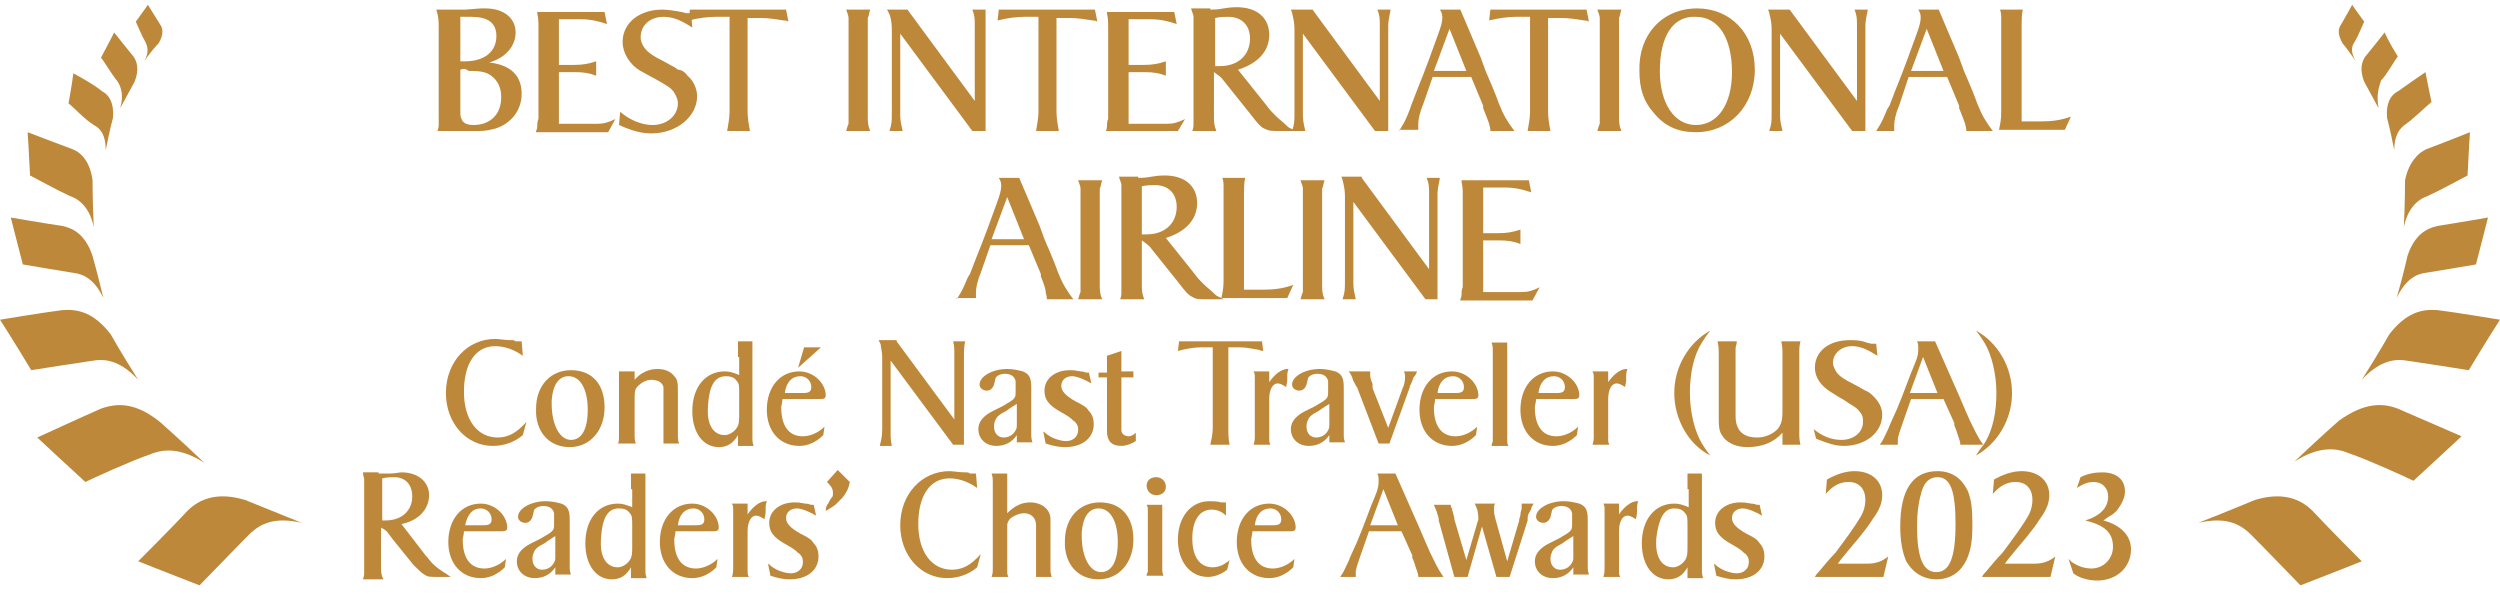 <?xml version="1.0" encoding="utf-8"?>
<!-- Generator: Adobe Illustrator 27.9.0, SVG Export Plug-In . SVG Version: 6.00 Build 0)  -->
<svg version="1.1" id="Layer_1" xmlns="http://www.w3.org/2000/svg" xmlns:xlink="http://www.w3.org/1999/xlink" x="0px" y="0px"
	 viewBox="0 0 208 50" style="enable-background:new 0 0 208 50;" xml:space="preserve">
<style type="text/css">
	.st0{fill:#BD8839;}
</style>
<g>
	<g>
		<path class="st0" d="M43.5,29.6c-0.7-0.5-1.5-0.8-2.3-0.8c-1.6,0-2.6,1.4-2.6,3.8c0,2.3,1.1,3.8,2.8,3.8c0.9,0,1.6-0.4,2.4-1.3
			l-0.3,1.1c-0.7,0.6-1.6,0.9-2.5,0.9c-2.2,0-3.9-1.9-3.9-4.4c0-2.6,1.8-4.5,4.1-4.5c0.3,0,0.8,0.1,1.3,0.1c0.2,0,0.3,0,0.4,0.1
			l0.2,0c0.1,0,0.1,0,0.2,0c0,0,0.1,0,0.1,0L43.5,29.6z"/>
		<path class="st0" d="M44.6,34c0-1.9,1.2-3.2,2.9-3.2c1.8,0,2.8,1.2,2.8,3.1c0,1.9-1.2,3.3-2.9,3.3c-1.6,0-2.7-1.1-2.8-2.8
			C44.6,34.2,44.6,34.1,44.6,34z M45.9,33.3c0,0.1,0,0.2,0,0.3c0,1.8,0.7,3,1.6,3c0.9,0,1.4-0.9,1.4-2.5c0-1.7-0.6-2.8-1.6-2.8
			C46.5,31.3,46,32,45.9,33.3z"/>
		<path class="st0" d="M51.4,37c0.1-0.3,0.1-0.4,0.1-0.8c0-0.2,0-0.4,0-0.4v-0.2v-3.3v-0.2c0-0.1,0-0.2,0-0.4v-0.4
			c0-0.1,0-0.2,0-0.4h1.3v0.7c0.5-0.6,1.2-0.9,1.9-0.9c0.6,0,1.1,0.2,1.4,0.6c0.3,0.3,0.3,0.6,0.3,1.4c0,0.2,0,0.4,0,0.6
			c0,0.2,0,0.6,0,1.3v0.9v0.1c0,0,0,0.2,0,0.5c0,0.5,0,0.5,0.1,0.8h-1.3v-1.3v-1v-1.2c0-0.6,0-0.9,0-1s0-0.1,0-0.2
			c-0.1-0.4-0.5-0.6-1-0.6c-0.4,0-0.8,0.2-1.1,0.5c-0.3,0.3-0.3,0.4-0.3,1.4v1.3v0.3v0.5v0.1v0.1v0.3c0,0.4,0,0.5,0.1,0.8H51.4z"/>
		<path class="st0" d="M61.4,29.7v-0.1l0-0.4v-0.4c0-0.1,0-0.2,0-0.4h1.2v7.3c0,0,0,0.1,0,0.2v0.4c0,0.4,0,0.5,0.1,0.8h-1.3v-0.9
			c-0.4,0.7-0.9,1-1.6,1c-1.3,0-2.2-1.2-2.2-3c0-2,1.1-3.3,2.7-3.3c0.4,0,0.7,0.1,1.2,0.3V29.7z M58.9,33.8l0,0.1
			c-0.1,1.5,0.5,2.3,1.4,2.3c0.4,0,0.8-0.3,1-0.6c0.2-0.3,0.2-0.6,0.2-1.2v-0.1v-1.1v-0.4c0-0.7,0-0.9-0.2-1.1
			c-0.2-0.3-0.5-0.4-0.9-0.4C59.4,31.3,59,32.2,58.9,33.8z"/>
		<path class="st0" d="M68.5,36.2c-0.6,0.6-1.3,0.9-2,0.9c-1.6,0-2.7-1.2-2.7-3c0-1.9,1.1-3.2,2.7-3.2c1.2,0,2.2,1,2.2,2
			c0,0.2-0.1,0.3-0.4,0.3h-0.3h-2.9c0,0.3-0.1,0.5-0.1,0.7c0,1.5,0.6,2.4,1.8,2.4c0.6,0,1.3-0.3,1.8-0.8L68.5,36.2z M65.3,32.7h1.5
			c0.5,0,0.7-0.1,0.7-0.5c0-0.5-0.4-0.9-0.9-0.9C65.9,31.3,65.4,31.8,65.3,32.7z M66.4,30.6l0.5-1.7h1.4L66.4,30.6z"/>
		<path class="st0" d="M74.6,28.4l4.8,6.5v-4.7V30v-0.2v-0.3c0-0.5,0-0.7-0.1-1.1h1c-0.1,0.5-0.1,0.8-0.1,1.1v0V30v0.2V37h-0.9
			l-5.2-7v5.2v0.2v0.2l0,0.4c0,0.4,0,0.6,0.1,1.1h-1c0.1-0.5,0.2-0.7,0.2-1.4v-0.2l0-0.2V30c0-0.5,0-0.6-0.1-1.1
			c0-0.3-0.1-0.4-0.2-0.6H74.6z"/>
		<path class="st0" d="M84.6,36.2c-0.4,0.6-1,0.9-1.7,0.9c-0.9,0-1.5-0.6-1.5-1.4c0-0.6,0.4-1.1,1.2-1.5l0.8-0.4
			c0.5-0.3,0.9-0.5,1-0.7c0.1-0.1,0.1-0.3,0.1-0.6c0-0.3,0-0.6,0-0.8c-0.1-0.4-0.4-0.6-0.9-0.6c-0.4,0-0.8,0.2-0.8,0.5l-0.1,0.4
			c-0.1,0.3-0.3,0.5-0.6,0.5c-0.3,0-0.6-0.2-0.6-0.5c0-0.7,1.1-1.3,2.3-1.3c0.5,0,0.9,0.1,1.3,0.2c0.5,0.2,0.7,0.5,0.7,1.3v0.1v0.3
			v2.9v0v0.1c0,0,0,0.2,0,0.4c0,0.4,0,0.5,0.1,0.8h-1.3L84.6,36.2z M84.6,33.6c-0.3,0.2-0.5,0.3-0.9,0.6c-0.6,0.3-0.8,0.5-0.9,0.8
			c-0.1,0.2-0.1,0.4-0.1,0.5c0,0.5,0.3,0.9,0.8,0.9c0.4,0,0.8-0.2,1-0.6c0.1-0.2,0.1-0.2,0.1-0.6V33.6z"/>
		<path class="st0" d="M86.8,35.9c0.2,0.1,0.2,0.2,0.4,0.3c0.4,0.3,1.1,0.5,1.5,0.5c0.6,0,1-0.4,1-0.9c0-0.2,0-0.3-0.1-0.5
			c-0.1-0.1-0.1-0.2-0.3-0.3c-0.2-0.2-0.3-0.3-1-0.7c-1.1-0.6-1.4-1.1-1.4-1.8c0-1,0.9-1.7,2.1-1.7c0.3,0,0.4,0,0.9,0.1
			c0.3,0,0.4,0.1,0.5,0.1c0.1,0,0.1,0,0.2,0l0.2,0.9c-0.5-0.3-1.2-0.6-1.6-0.6c-0.5,0-0.9,0.3-0.9,0.8c0,0.4,0.3,0.8,1.2,1.3
			c0.8,0.4,0.9,0.5,1.1,0.8c0.3,0.3,0.4,0.7,0.4,1.1c0,1.1-0.9,1.9-2.4,1.9c-0.5,0-1-0.1-1.6-0.3L86.8,35.9z"/>
		<path class="st0" d="M91.4,31.5v-0.5h0.7v-1.4l1.2-0.4l0,1.7h1l0,0.5h-1v3.8v0.1v0.2c0,0.1,0,0.2,0,0.3c0,0.3,0.3,0.5,0.6,0.5
			c0.2,0,0.4-0.1,0.6-0.3l0,0.7c-0.3,0.2-0.8,0.4-1.2,0.4c-0.8,0-1.2-0.4-1.2-1.2v0l0-0.6v-3.9H91.4z"/>
		<path class="st0" d="M98.1,28.4h6.9l0.1,0.8c-0.2,0-0.3-0.1-0.4-0.1c-0.5-0.1-1.1-0.2-1.5-0.2h-1v6.7c0,0.5,0,0.9,0.1,1.4h-1.6
			c0.1-0.5,0.2-0.9,0.2-1.4v-6.7h-1c-0.5,0-1.2,0.1-1.9,0.3L98.1,28.4z"/>
		<path class="st0" d="M104.3,37c0.1-0.3,0.1-0.5,0.1-0.8l0-0.4v-0.2v-3.3v-0.2l0-0.4c0-0.2,0-0.3,0-0.4c0-0.1,0-0.2-0.1-0.4h1.3
			v0.9c0.4-0.6,1-1.1,1.5-1.1h0.1c-0.1,0.3-0.1,0.4-0.1,0.7c0,0.3,0,0.4-0.1,0.8c-0.3-0.2-0.5-0.3-0.7-0.3c-0.4,0-0.7,0.5-0.7,1.3
			v2.4v0.1v0.1c0,0.1,0,0.2,0,0.4c0,0.2,0,0.3,0,0.3c0,0.2,0,0.3,0.1,0.5H104.3z"/>
		<path class="st0" d="M110.6,36.2c-0.4,0.6-1,0.9-1.7,0.9c-0.9,0-1.5-0.6-1.5-1.4c0-0.6,0.4-1.1,1.2-1.5l0.8-0.4
			c0.5-0.3,0.9-0.5,1-0.7c0.1-0.1,0.1-0.3,0.1-0.6c0-0.3,0-0.6,0-0.8c-0.1-0.4-0.4-0.6-0.9-0.6c-0.4,0-0.8,0.2-0.8,0.5l-0.1,0.4
			c-0.1,0.3-0.3,0.5-0.6,0.5c-0.3,0-0.6-0.2-0.6-0.5c0-0.7,1.1-1.3,2.3-1.3c0.5,0,0.9,0.1,1.3,0.2c0.5,0.2,0.7,0.5,0.7,1.3v0.1v0.3
			v2.9v0v0.1c0,0,0,0.2,0,0.4c0,0.4,0,0.5,0.1,0.8h-1.3L110.6,36.2z M110.6,33.6c-0.3,0.2-0.5,0.3-0.9,0.6c-0.6,0.3-0.8,0.5-0.9,0.8
			c-0.1,0.2-0.1,0.4-0.1,0.5c0,0.5,0.3,0.9,0.8,0.9c0.4,0,0.8-0.2,1-0.6c0.1-0.2,0.1-0.2,0.1-0.6V33.6z"/>
		<path class="st0" d="M114,30.9v0.2c0,0.2,0,0.3,0.1,0.6c0.1,0.2,0.1,0.3,0.1,0.4l0,0.2l1.3,3.3l1.2-3.3c0.2-0.4,0.2-0.8,0.2-1
			c0-0.1,0-0.2-0.1-0.4h1.1c-0.1,0.3-0.2,0.4-0.3,0.5l-0.1,0.3c-0.1,0.2-0.1,0.3-0.2,0.4l0,0.1l-1.7,4.7h-0.9l-1.8-4.7l-0.1-0.1
			c0-0.1-0.1-0.2-0.2-0.4l-0.1-0.3c-0.1-0.2-0.1-0.3-0.3-0.5H114z"/>
		<path class="st0" d="M122.8,36.2c-0.6,0.6-1.3,0.9-2,0.9c-1.6,0-2.7-1.2-2.7-3c0-1.9,1.1-3.2,2.7-3.2c1.2,0,2.2,1,2.2,2
			c0,0.2-0.1,0.3-0.4,0.3h-0.3h-2.9c0,0.3-0.1,0.5-0.1,0.7c0,1.5,0.6,2.4,1.8,2.4c0.6,0,1.3-0.3,1.8-0.8L122.8,36.2z M119.6,32.7
			h1.5c0.5,0,0.7-0.1,0.7-0.5c0-0.5-0.4-0.9-0.9-0.9C120.2,31.3,119.7,31.8,119.6,32.7z"/>
		<path class="st0" d="M125.4,28.4v7.3c0,0.1,0,0.2,0,0.6c0,0.3,0,0.3,0,0.4c0,0.1,0,0.2,0.1,0.4h-1.4c0-0.2,0.1-0.3,0.1-0.4
			c0,0,0-0.2,0-0.4c0-0.2,0-0.3,0-0.4v-0.2v-5.9v-0.2v0v-0.3c0-0.4,0-0.5-0.1-0.8H125.4z"/>
		<path class="st0" d="M131.2,36.2c-0.6,0.6-1.3,0.9-2,0.9c-1.6,0-2.7-1.2-2.7-3c0-1.9,1.1-3.2,2.7-3.2c1.2,0,2.2,1,2.2,2
			c0,0.2-0.1,0.3-0.4,0.3h-0.3h-2.9c0,0.3-0.1,0.5-0.1,0.7c0,1.5,0.6,2.4,1.8,2.4c0.6,0,1.3-0.3,1.8-0.8L131.2,36.2z M128,32.7h1.5
			c0.5,0,0.7-0.1,0.7-0.5c0-0.5-0.4-0.9-0.9-0.9C128.6,31.3,128.1,31.8,128,32.7z"/>
		<path class="st0" d="M132.5,37c0.1-0.3,0.1-0.5,0.1-0.8l0-0.4v-0.2v-3.3v-0.2l0-0.4c0-0.2,0-0.3,0-0.4c0-0.1,0-0.2-0.1-0.4h1.3
			v0.9c0.4-0.6,1-1.1,1.5-1.1h0.1c-0.1,0.3-0.1,0.4-0.1,0.7c0,0.3,0,0.4-0.1,0.8c-0.3-0.2-0.5-0.3-0.7-0.3c-0.4,0-0.7,0.5-0.7,1.3
			v2.4v0.1v0.1c0,0.1,0,0.2,0,0.4c0,0.2,0,0.3,0,0.3c0,0.2,0,0.3,0.1,0.5H132.5z"/>
		<path class="st0" d="M141.6,28.5c-0.7,1.1-1,2.6-1,4.2s0.4,3.2,1,4.2c0.2,0.3,0.3,0.5,0.7,1c-1.8-0.9-3-3-3-5.2s1.2-4.2,3-5.2
			C141.9,28,141.8,28.2,141.6,28.5z"/>
		<path class="st0" d="M144.5,28.4c0,0.3-0.1,0.4-0.1,0.6c0,0.2,0,0.5,0,0.7V30l0,0.2v4.4c0,1.2,0.6,1.8,1.8,1.8
			c0.7,0,1.3-0.3,1.7-0.7c0.3-0.4,0.4-0.7,0.4-1.5v-4V30v-0.3v-0.2c0-0.4,0-0.7-0.1-1.1h1.6c-0.1,0.4-0.1,0.6-0.1,1.1V30v0.2v5v0.2
			v0.5c0,0.5,0,0.7,0.1,1.1h-1.5v-1c-0.7,0.8-1.7,1.2-2.9,1.2c-0.9,0-1.6-0.3-2-0.8c-0.3-0.4-0.4-0.6-0.4-1.6v-4.6V30l0-0.5
			c0-0.4,0-0.7-0.1-1.1H144.5z"/>
		<path class="st0" d="M150.9,35.7c0.7,0.6,1.5,0.9,2.3,0.9c1,0,1.8-0.6,1.8-1.5c0-0.2,0-0.4-0.1-0.6c-0.2-0.3-0.3-0.5-1-0.9
			l-0.6-0.4l-0.2-0.1l-0.8-0.5c-0.8-0.5-1.3-1.2-1.3-2c0-1.4,1.2-2.3,2.9-2.3c0.4,0,0.9,0,1.4,0.2l0.4,0.1c0.1,0,0.2,0,0.4,0l0.1,1
			c-0.8-0.5-1.4-0.8-2.1-0.8c-0.9,0-1.6,0.6-1.6,1.4c0,0.2,0.1,0.4,0.2,0.6c0.2,0.4,0.6,0.7,1.6,1.2c0.4,0.2,0.7,0.4,0.9,0.5
			c0.3,0.1,0.5,0.3,0.7,0.5c0.4,0.4,0.7,0.9,0.7,1.5c0,1.5-1.4,2.6-3.2,2.6c-0.7,0-1.3-0.2-2.3-0.6L150.9,35.7z"/>
		<path class="st0" d="M156.4,37c0.3-0.4,0.3-0.5,0.6-1.1c0.2-0.4,0.2-0.5,0.3-0.7l0.5-1.1c0.6-1.4,1.1-2.9,1.5-3.8
			c0.3-0.7,0.3-1,0.3-1.3c0-0.2,0-0.4-0.1-0.6h1.5l1.5,3.4l0.4,0.9c0.6,1.4,0.9,2.1,1,2.3c0.4,0.8,0.6,1.3,1.1,2h-1.9
			c0-0.3-0.1-0.4-0.1-0.5c-0.1-0.2-0.2-0.7-0.4-1.1l0-0.1l0-0.1l-0.9-2h-2.7l-0.7,2c-0.2,0.6-0.4,1.1-0.4,1.4c0,0.1,0,0.2,0,0.4
			H156.4z M160,29.7l-1.1,3h2.3L160,29.7z"/>
		<path class="st0" d="M165.1,36.9c0.7-1.1,1-2.6,1-4.2s-0.4-3.2-1-4.2c-0.2-0.3-0.3-0.5-0.7-1c1.8,1,3,3,3,5.2s-1.2,4.2-3,5.2
			C164.7,37.4,164.9,37.2,165.1,36.9z"/>
		<path class="st0" d="M31.5,39.4c0.1,0,0.5,0,0.9,0c0.5,0,0.8-0.1,1-0.1c1.4,0,2.3,0.8,2.3,1.9s-0.8,2.1-2.3,2.4l2,2.6
			c0.2,0.2,0.4,0.5,0.6,0.7c0.3,0.3,0.6,0.5,0.9,0.7c0.2,0.1,0.3,0.2,0.6,0.4h-1c-0.8,0-0.9,0-1.2-0.2c-0.2-0.1-0.6-0.5-0.9-0.8
			l-1.7-2.1l-0.3-0.4c-0.2-0.3-0.3-0.4-0.7-0.6v2.4v0.2v0.3v0.3c0,0.5,0,0.7,0.2,1.1h-1.7c0.1-0.3,0.1-0.4,0.1-0.5c0-0.2,0-0.7,0-1
			v0v-0.2v-5V41c0-0.1,0-0.2,0-0.3c0-0.5,0-0.5,0-0.8c0-0.2-0.1-0.3-0.1-0.6H31.5z M31.8,43.3c0.1,0,0.2,0,0.3,0
			c1.3,0,2.2-0.8,2.2-2c0-1-0.6-1.6-1.5-1.6c-0.2,0-0.6,0-1,0.1V43.3z"/>
		<path class="st0" d="M42,47.2c-0.6,0.6-1.3,0.9-2,0.9c-1.6,0-2.7-1.2-2.7-3c0-1.9,1.1-3.2,2.7-3.2c1.2,0,2.2,1,2.2,2
			c0,0.2-0.1,0.3-0.4,0.3h-0.3h-2.9c0,0.3-0.1,0.5-0.1,0.7c0,1.5,0.6,2.4,1.8,2.4c0.6,0,1.3-0.3,1.8-0.8L42,47.2z M38.7,43.7h1.5
			c0.5,0,0.7-0.1,0.7-0.5c0-0.5-0.4-0.9-0.9-0.9C39.3,42.3,38.9,42.8,38.7,43.7z"/>
		<path class="st0" d="M46.2,47.2c-0.4,0.6-1,0.9-1.7,0.9c-0.9,0-1.5-0.6-1.5-1.4c0-0.6,0.4-1.1,1.2-1.5l0.8-0.4
			c0.5-0.3,0.9-0.5,1-0.7c0.1-0.1,0.1-0.3,0.1-0.6c0-0.3,0-0.6,0-0.8c-0.1-0.4-0.4-0.6-0.9-0.6c-0.4,0-0.8,0.2-0.8,0.5l-0.1,0.4
			c-0.1,0.3-0.3,0.5-0.6,0.5c-0.3,0-0.6-0.2-0.6-0.5c0-0.7,1.1-1.3,2.3-1.3c0.5,0,0.9,0.1,1.3,0.2c0.5,0.2,0.7,0.5,0.7,1.3v0.1v0.3
			v2.9v0v0.1c0,0,0,0.2,0,0.4c0,0.4,0,0.5,0.1,0.8h-1.3L46.2,47.2z M46.2,44.6c-0.3,0.2-0.5,0.3-0.9,0.6c-0.6,0.3-0.8,0.5-0.9,0.8
			c-0.1,0.2-0.1,0.4-0.1,0.5c0,0.5,0.3,0.9,0.8,0.9c0.4,0,0.8-0.2,1-0.6c0.1-0.2,0.1-0.2,0.1-0.6V44.6z"/>
		<path class="st0" d="M52.5,40.7v-0.1l0-0.4v-0.4c0-0.1,0-0.2,0-0.4h1.2v7.3c0,0,0,0.1,0,0.2v0.4c0,0.4,0,0.5,0.1,0.8h-1.3v-0.9
			c-0.4,0.7-0.9,1-1.6,1c-1.3,0-2.2-1.2-2.2-3c0-2,1.1-3.3,2.7-3.3c0.4,0,0.7,0.1,1.2,0.3V40.7z M50,44.8l0,0.1
			c-0.1,1.5,0.5,2.3,1.4,2.3c0.4,0,0.8-0.3,1-0.6c0.2-0.3,0.2-0.6,0.2-1.2v-0.1v-1.1v-0.4c0-0.7,0-0.9-0.2-1.1
			c-0.2-0.3-0.5-0.4-0.9-0.4C50.5,42.3,50.1,43.2,50,44.8z"/>
		<path class="st0" d="M59.6,47.2c-0.6,0.6-1.3,0.9-2,0.9c-1.6,0-2.7-1.2-2.7-3c0-1.9,1.1-3.2,2.7-3.2c1.2,0,2.2,1,2.2,2
			c0,0.2-0.1,0.3-0.4,0.3h-0.3h-2.9c0,0.3-0.1,0.5-0.1,0.7c0,1.5,0.6,2.4,1.8,2.4c0.6,0,1.3-0.3,1.8-0.8L59.6,47.2z M56.4,43.7h1.5
			c0.5,0,0.7-0.1,0.7-0.5c0-0.5-0.4-0.9-0.9-0.9C57,42.3,56.5,42.8,56.4,43.7z"/>
		<path class="st0" d="M60.9,48c0.1-0.3,0.1-0.5,0.1-0.8l0-0.4v-0.2v-3.3v-0.2l0-0.4c0-0.2,0-0.3,0-0.4c0-0.1,0-0.2-0.1-0.4h1.3v0.9
			c0.4-0.6,1-1.1,1.5-1.1h0.1c-0.1,0.3-0.1,0.4-0.1,0.7c0,0.3,0,0.4-0.1,0.8c-0.3-0.2-0.5-0.3-0.7-0.3c-0.4,0-0.7,0.5-0.7,1.3v2.4
			v0.1v0.1c0,0.1,0,0.2,0,0.4c0,0.2,0,0.3,0,0.3c0,0.2,0,0.3,0.1,0.5H60.9z"/>
		<path class="st0" d="M63.9,46.9c0.2,0.1,0.2,0.2,0.4,0.3c0.4,0.3,1.1,0.5,1.5,0.5c0.6,0,1-0.4,1-0.9c0-0.2,0-0.3-0.1-0.5
			c-0.1-0.1-0.1-0.2-0.3-0.3c-0.2-0.2-0.3-0.3-1-0.7c-1.1-0.6-1.4-1.1-1.4-1.8c0-1,0.9-1.7,2.1-1.7c0.3,0,0.4,0,0.9,0.1
			c0.3,0,0.4,0.1,0.5,0.1c0.1,0,0.1,0,0.2,0l0.2,0.9c-0.5-0.3-1.2-0.6-1.6-0.6c-0.5,0-0.9,0.3-0.9,0.8c0,0.4,0.3,0.8,1.2,1.3
			c0.8,0.4,0.9,0.5,1.1,0.8c0.3,0.3,0.4,0.7,0.4,1.1c0,1.1-0.9,1.9-2.4,1.9c-0.5,0-1-0.1-1.6-0.3L63.9,46.9z"/>
		<path class="st0" d="M68.9,41.9c0.1-0.2,0.2-0.4,0.3-0.5c0.1-0.1,0.1-0.2,0.1-0.4c0-0.4-0.2-0.6-0.5-0.9l0.9-1l1,1
			c-0.1,0.6-0.3,0.9-0.6,1.3c-0.2,0.2-0.4,0.4-0.6,0.6c-0.3,0.2-0.4,0.3-0.8,0.5C68.7,42.2,68.8,42,68.9,41.9z"/>
		<path class="st0" d="M81.3,40.6c-0.7-0.5-1.5-0.8-2.3-0.8c-1.6,0-2.6,1.4-2.6,3.8c0,2.3,1.1,3.8,2.8,3.8c0.9,0,1.6-0.4,2.4-1.3
			l-0.3,1.1c-0.7,0.6-1.6,0.9-2.5,0.9c-2.2,0-3.9-1.9-3.9-4.4c0-2.6,1.8-4.5,4.1-4.5c0.3,0,0.8,0.1,1.3,0.1c0.2,0,0.3,0,0.4,0.1
			l0.2,0c0.1,0,0.1,0,0.2,0c0,0,0.1,0,0.1,0L81.3,40.6z"/>
		<path class="st0" d="M82.5,48c0.1-0.3,0.1-0.4,0.1-0.8v-0.4v0v-0.2v-5.9v-0.1v-0.2l0-0.2c0-0.4,0-0.5-0.1-0.8h1.3v3.3
			c0.6-0.6,1.2-0.9,1.9-0.9c1,0,1.7,0.6,1.7,1.4V44v2.7v0v0.1l0,0.4c0,0.4,0,0.5,0.1,0.8h-1.3v-3.9v0l0-0.4c0-0.6-0.4-1-1-1
			c-0.4,0-0.8,0.2-1.1,0.4c-0.2,0.2-0.3,0.4-0.3,0.6c0,0,0,0.1,0,0.5v2.5v0l0,0.1v0.4c0,0.3,0,0.3,0,0.4c0,0.1,0,0.2,0.1,0.4H82.5z"
			/>
		<path class="st0" d="M88.6,45c0-1.9,1.2-3.2,2.9-3.2c1.8,0,2.8,1.2,2.8,3.1c0,1.9-1.2,3.3-2.9,3.3c-1.6,0-2.7-1.1-2.8-2.8
			C88.6,45.2,88.6,45.1,88.6,45z M90,44.3c0,0.1,0,0.2,0,0.3c0,1.8,0.7,3,1.6,3c0.9,0,1.4-0.9,1.4-2.5c0-1.7-0.6-2.8-1.6-2.8
			C90.6,42.3,90.1,43,90,44.3z"/>
		<path class="st0" d="M96.2,39.7c0.4,0,0.8,0.3,0.8,0.8c0,0.4-0.3,0.7-0.8,0.7c-0.4,0-0.8-0.3-0.8-0.8C95.4,40,95.7,39.7,96.2,39.7
			z M95.4,48c0-0.2,0-0.3,0.1-0.4c0-0.1,0-0.2,0-0.4v-0.4v-0.1v-3.3v-0.2v-0.4l0-0.4c0-0.1,0-0.2-0.1-0.4h1.3v4.7v0.1v0v0v0.3
			c0,0.5,0,0.5,0.1,0.8H95.4z"/>
		<path class="st0" d="M102,42l0,0.9c-0.3-0.3-0.7-0.5-1.2-0.5c-1,0-1.6,0.9-1.6,2.4c0,1.5,0.6,2.4,1.7,2.4c0.3,0,0.7-0.1,1-0.3
			c0.1-0.1,0.2-0.1,0.4-0.3l-0.2,0.8c-0.5,0.4-1.1,0.6-1.6,0.6c-1.5,0-2.5-1.3-2.5-3.1c0-1.9,1.1-3.2,2.6-3.2c0.3,0,0.7,0,1,0.1
			c0.2,0,0.2,0,0.3,0H102z"/>
		<path class="st0" d="M107.6,47.2c-0.6,0.6-1.3,0.9-2,0.9c-1.6,0-2.7-1.2-2.7-3c0-1.9,1.1-3.2,2.7-3.2c1.2,0,2.2,1,2.2,2
			c0,0.2-0.1,0.3-0.4,0.3h-0.3h-2.9c0,0.3-0.1,0.5-0.1,0.7c0,1.5,0.6,2.4,1.8,2.4c0.6,0,1.3-0.3,1.8-0.8L107.6,47.2z M104.4,43.7
			h1.5c0.5,0,0.7-0.1,0.7-0.5c0-0.5-0.4-0.9-0.9-0.9C105,42.3,104.5,42.8,104.4,43.7z"/>
		<path class="st0" d="M111.5,48c0.3-0.4,0.3-0.5,0.6-1.1c0.2-0.4,0.2-0.5,0.3-0.7l0.5-1.1c0.6-1.4,1.1-2.9,1.5-3.8
			c0.3-0.7,0.3-1,0.3-1.3c0-0.2,0-0.4-0.1-0.6h1.5l1.5,3.4l0.4,0.9c0.6,1.4,0.9,2.1,1,2.3c0.4,0.8,0.6,1.3,1.1,2H118
			c0-0.3-0.1-0.4-0.1-0.5c-0.1-0.2-0.2-0.7-0.4-1.1l0-0.1l0-0.1l-0.9-2h-2.7l-0.7,2c-0.2,0.6-0.4,1.1-0.4,1.4c0,0.1,0,0.2,0,0.4
			H111.5z M115.1,40.7l-1.1,3h2.3L115.1,40.7z"/>
		<path class="st0" d="M120.7,41.9c0,0.2,0,0.3,0.1,0.4c0,0,0,0,0,0c0,0,0,0.1,0.1,0.4l0.1,0.4l0,0.1l1,3.4l1-3.4
			c0-0.6-0.1-0.9-0.3-1.3l0,0h1.7c-0.1,0.1-0.1,0.3-0.1,0.5c0,0.2,0,0.3,0.1,0.7l1,3.6l1-3.4l0-0.1l0,0c0-0.1,0.1-0.2,0.1-0.4
			c0-0.2,0.1-0.4,0.1-0.5c0-0.1,0-0.2,0-0.4h1c-0.1,0.2-0.2,0.3-0.2,0.4c0,0.1-0.1,0.2-0.2,0.4c-0.1,0.2-0.1,0.3-0.1,0.4l0,0.1
			l0,0.1l-1.5,4.7h-1.1l-1.2-4.2l-1.2,4.2h-1.1l-1.3-4.7l0-0.1c0-0.1,0-0.1-0.1-0.4c-0.1-0.4-0.2-0.5-0.3-0.8H120.7z"/>
		<path class="st0" d="M130.9,47.2c-0.4,0.6-1,0.9-1.7,0.9c-0.9,0-1.5-0.6-1.5-1.4c0-0.6,0.4-1.1,1.2-1.5l0.8-0.4
			c0.5-0.3,0.9-0.5,1-0.7c0.1-0.1,0.1-0.3,0.1-0.6c0-0.3,0-0.6,0-0.8c-0.1-0.4-0.4-0.6-0.9-0.6c-0.4,0-0.8,0.2-0.8,0.5l-0.1,0.4
			c-0.1,0.3-0.3,0.5-0.6,0.5c-0.3,0-0.6-0.2-0.6-0.5c0-0.7,1.1-1.3,2.3-1.3c0.5,0,0.9,0.1,1.3,0.2c0.5,0.2,0.7,0.5,0.7,1.3v0.1v0.3
			v2.9v0v0.1c0,0,0,0.2,0,0.4c0,0.4,0,0.5,0.1,0.8h-1.3L130.9,47.2z M130.9,44.6c-0.3,0.2-0.5,0.3-0.9,0.6c-0.6,0.3-0.8,0.5-0.9,0.8
			c-0.1,0.2-0.1,0.4-0.1,0.5c0,0.5,0.3,0.9,0.8,0.9c0.4,0,0.8-0.2,1-0.6c0.1-0.2,0.1-0.2,0.1-0.6V44.6z"/>
		<path class="st0" d="M133.4,48c0.1-0.3,0.1-0.5,0.1-0.8l0-0.4v-0.2v-3.3v-0.2l0-0.4c0-0.2,0-0.3,0-0.4c0-0.1,0-0.2-0.1-0.4h1.3
			v0.9c0.4-0.6,1-1.1,1.5-1.1h0.1c-0.1,0.3-0.1,0.4-0.1,0.7c0,0.3,0,0.4-0.1,0.8c-0.3-0.2-0.5-0.3-0.7-0.3c-0.4,0-0.7,0.5-0.7,1.3
			v2.4v0.1v0.1c0,0.1,0,0.2,0,0.4c0,0.2,0,0.3,0,0.3c0,0.2,0,0.3,0.1,0.5H133.4z"/>
		<path class="st0" d="M140.4,40.7v-0.1l0-0.4v-0.4c0-0.1,0-0.2,0-0.4h1.2v7.3c0,0,0,0.1,0,0.2v0.4c0,0.4,0,0.5,0.1,0.8h-1.3v-0.9
			c-0.4,0.7-0.9,1-1.6,1c-1.3,0-2.2-1.2-2.2-3c0-2,1.1-3.3,2.7-3.3c0.4,0,0.7,0.1,1.2,0.3V40.7z M137.8,44.8l0,0.1
			c-0.1,1.5,0.5,2.3,1.4,2.3c0.4,0,0.8-0.3,1-0.6c0.2-0.3,0.2-0.6,0.2-1.2v-0.1v-1.1v-0.4c0-0.7,0-0.9-0.2-1.1
			c-0.2-0.3-0.5-0.4-0.9-0.4C138.4,42.3,138,43.2,137.8,44.8z"/>
		<path class="st0" d="M142.6,46.9c0.2,0.1,0.2,0.2,0.4,0.3c0.4,0.3,1.1,0.5,1.5,0.5c0.6,0,1-0.4,1-0.9c0-0.2,0-0.3-0.1-0.5
			c-0.1-0.1-0.1-0.2-0.3-0.3c-0.2-0.2-0.3-0.3-1-0.7c-1.1-0.6-1.4-1.1-1.4-1.8c0-1,0.9-1.7,2.1-1.7c0.3,0,0.4,0,0.9,0.1
			c0.3,0,0.4,0.1,0.5,0.1c0.1,0,0.1,0,0.2,0l0.2,0.9c-0.5-0.3-1.2-0.6-1.6-0.6c-0.5,0-0.9,0.3-0.9,0.8c0,0.4,0.3,0.8,1.2,1.3
			c0.8,0.4,0.9,0.5,1.1,0.8c0.3,0.3,0.4,0.7,0.4,1.1c0,1.1-0.9,1.9-2.4,1.9c-0.5,0-1-0.1-1.6-0.3L142.6,46.9z"/>
		<path class="st0" d="M151,48c0.1-0.2,0.2-0.3,0.3-0.4c0.5-0.6,1-1.2,1.4-1.6c0.9-1.2,1.7-2.3,2.1-3c0.3-0.5,0.4-1,0.4-1.4
			c0-0.9-0.5-1.5-1.4-1.5c-0.7,0-1.3,0.3-1.9,1l0.1-1.2c0.7-0.4,1.5-0.7,2.3-0.7c1.4,0,2.3,0.8,2.3,2c0,0.6-0.2,1.2-0.8,2
			c-0.3,0.5-0.7,1-1.1,1.5c-0.5,0.6-1.1,1.3-1.5,1.8l-0.3,0.4h2.4c0.8,0,1.3-0.2,1.8-0.6l-0.4,1.7H151z"/>
		<path class="st0" d="M161.2,39.2c1.2,0,2,0.6,2.5,1.6c0.3,0.7,0.4,1.5,0.4,2.7c0,0.6,0,1.2-0.1,1.8c-0.3,1.8-1.3,2.9-2.9,2.9
			c-1.1,0-2-0.6-2.5-1.5c-0.3-0.7-0.5-1.6-0.5-2.9C158.1,40.8,159.1,39.2,161.2,39.2z M159.5,43.7l0,0.1c0,2.6,0.5,3.8,1.6,3.8
			c1.1,0,1.6-1.2,1.6-4c0-2.7-0.4-3.9-1.5-3.9c-0.7,0-1.2,0.5-1.4,1.5C159.6,41.9,159.5,42.8,159.5,43.7z"/>
		<path class="st0" d="M164.9,48c0.1-0.2,0.2-0.3,0.3-0.4c0.5-0.6,1-1.2,1.4-1.6c0.9-1.2,1.7-2.3,2.1-3c0.3-0.5,0.4-1,0.4-1.4
			c0-0.9-0.5-1.5-1.4-1.5c-0.7,0-1.3,0.3-1.9,1l0.1-1.2c0.7-0.4,1.5-0.7,2.3-0.7c1.4,0,2.3,0.8,2.3,2c0,0.6-0.2,1.2-0.8,2
			c-0.3,0.5-0.7,1-1.1,1.5c-0.5,0.6-1.1,1.3-1.5,1.8l-0.3,0.4h2.4c0.8,0,1.3-0.2,1.8-0.6l-0.4,1.7H164.9z"/>
		<path class="st0" d="M172.1,46.5c0.2,0.2,0.3,0.3,0.5,0.4c0.5,0.3,1,0.4,1.4,0.4c1,0,1.8-0.8,1.8-1.8c0-1.2-0.7-1.8-2.3-2.2
			c1.3-0.4,1.9-1.1,1.9-2c0-0.7-0.5-1.2-1.2-1.2c-0.4,0-0.8,0.1-1.4,0.5l0.3-0.9c0.6-0.3,1.2-0.4,1.8-0.4c1.2,0,1.9,0.6,1.9,1.6
			c0,0.5-0.3,1.1-0.7,1.6c-0.1,0.1-0.3,0.3-0.5,0.4c-0.2,0.1-0.3,0.2-0.6,0.4c1.5,0.4,2.3,1.3,2.3,2.4c0,1.5-1.2,2.6-2.8,2.6
			c-0.7,0-1.5-0.2-2-0.6L172.1,46.5z"/>
	</g>
</g>
<g>
	<g>
		<path class="st0" d="M36.4,10.9c0.1-0.3,0.1-0.4,0.1-0.6c0-0.2,0-0.4,0-0.6c0-0.3,0-0.4,0-0.6v0V8.8V2.9V2.8V2.7V2.3
			c0-0.5,0-0.9-0.2-1.5c0.4,0,0.5,0,0.9,0c0.6,0,1.1,0,1.5,0L40,0.7c0.1,0,0.3,0,0.4,0c1.5,0,2.5,0.8,2.5,2c0,1.1-0.8,2.1-2.2,2.5
			c1.8,0.2,2.7,1.1,2.7,2.6c0,1.4-0.9,2.5-2.2,2.9c-0.4,0.1-0.8,0.2-1.3,0.2c-0.3,0-0.9,0-1.4,0H36.4z M38.3,1.4v3.7
			c0.2,0,0.2,0,0.4,0c1.6,0,2.6-0.8,2.6-2.1c0-1.1-0.7-1.6-2.1-1.6h-0.2l-0.5,0L38.3,1.4z M38.3,5.8V9c0,0.6,0,0.7,0.1,0.9
			c0.1,0.3,0.4,0.5,1,0.5c1.4,0,2.3-0.9,2.3-2.3c0-0.7-0.2-1.2-0.6-1.6c-0.5-0.5-1-0.6-2.1-0.6C38.7,5.7,38.6,5.7,38.3,5.8z"/>
		<path class="st0" d="M44.6,10.9c0.1-0.2,0.1-0.3,0.1-0.4c0-0.2,0-0.4,0.1-0.6c0-0.4,0-0.6,0-0.6v-7c0-0.5,0-0.7-0.1-1.2l0-0.1h5.6
			l0.2,1c-0.6-0.2-1.3-0.4-2.2-0.4h-1.8v3.8h1.3c0.7,0,1.2-0.1,1.8-0.3v1.2c-0.5-0.2-1-0.3-1.8-0.3h-1.3v4.3h2.2c0.5,0,0.8,0,1,0
			c0.5,0,0.9-0.1,1.5-0.4l-0.6,1.1H44.6z"/>
		<path class="st0" d="M51.6,9.3c0.8,0.7,1.8,1.1,2.7,1.1c1.2,0,2.1-0.8,2.1-1.8c0-0.3-0.1-0.5-0.2-0.7c-0.2-0.4-0.4-0.6-1.1-1
			l-0.7-0.4l-0.2-0.1l-0.9-0.5c-0.9-0.5-1.5-1.5-1.5-2.4c0-1.6,1.4-2.7,3.3-2.7c0.4,0,1.1,0.1,1.6,0.2l0.4,0.1c0.2,0,0.3,0,0.4,0
			l0.1,1.2c-0.9-0.6-1.6-0.9-2.4-0.9c-1.1,0-1.9,0.7-1.9,1.7c0,0.3,0.1,0.5,0.2,0.7c0.3,0.5,0.7,0.8,1.9,1.4c0.5,0.3,0.8,0.4,1,0.6
			C56.7,5.8,57,6,57.2,6.3C57.7,6.7,58,7.4,58,8c0,1.7-1.7,3.1-3.8,3.1c-0.8,0-1.6-0.2-2.7-0.7L51.6,9.3z"/>
		<path class="st0" d="M57.4,0.8h8l0.2,1c-0.2-0.1-0.3-0.1-0.4-0.1c-0.6-0.1-1.3-0.2-1.8-0.2h-1.2v7.8c0,0.5,0.1,1.1,0.2,1.6h-1.9
			c0.1-0.6,0.2-1.1,0.2-1.6V1.4h-1.2c-0.6,0-1.4,0.1-2.2,0.3L57.4,0.8z"/>
		<path class="st0" d="M70.4,10.9c0.1-0.3,0.1-0.4,0.2-0.6c0-0.2,0-0.4,0-0.6l0-0.6V8.9v0V2.9V2.5c0-0.6,0-0.8,0-1
			c0-0.2-0.1-0.4-0.2-0.7h2c-0.1,0.3-0.1,0.5-0.2,0.7c0,0.2,0,0.4,0,1.1v0.2v0.2v5.9V9l0,0.6c0,0.6,0,0.8,0.2,1.3H70.4z"/>
		<path class="st0" d="M75.5,0.8l5.6,7.6V2.9V2.7V2.5V2.1c0-0.5,0-0.8-0.2-1.3h1.1C82,1.3,82,1.8,82,2.1v0v0.6v0.2v8h-1.1l-6-8.1
			v6.1V9v0.2l0,0.4c0,0.5,0.1,0.8,0.2,1.3h-1.1c0.2-0.6,0.2-0.8,0.2-1.6V9l0-0.2V2.8c0-0.6,0-0.8-0.1-1.3C74,1.1,73.9,1,73.8,0.8
			H75.5z"/>
		<path class="st0" d="M83.1,0.8h8l0.2,1c-0.2-0.1-0.3-0.1-0.4-0.1c-0.6-0.1-1.3-0.2-1.8-0.2h-1.2v7.8c0,0.5,0.1,1.1,0.2,1.6h-1.9
			c0.1-0.6,0.2-1.1,0.2-1.6V1.4h-1.2c-0.6,0-1.4,0.1-2.2,0.3L83.1,0.8z"/>
		<path class="st0" d="M92,10.9c0.1-0.2,0.1-0.3,0.1-0.4c0-0.2,0-0.4,0.1-0.6c0-0.4,0-0.6,0-0.6v-7c0-0.5,0-0.7-0.1-1.2l0-0.1h5.6
			l0.2,1c-0.6-0.2-1.3-0.4-2.2-0.4h-1.8v3.8h1.3c0.7,0,1.2-0.1,1.8-0.3v1.2c-0.5-0.2-1-0.3-1.8-0.3h-1.3v4.3h2.2c0.5,0,0.8,0,1,0
			c0.5,0,0.9-0.1,1.5-0.4L98,10.9H92z"/>
		<path class="st0" d="M100.7,0.8c0.2,0,0.6,0,1.1-0.1c0.6-0.1,0.9-0.1,1.1-0.1c1.7,0,2.7,0.9,2.7,2.3s-1,2.4-2.6,2.9l2.4,3
			c0.2,0.3,0.5,0.6,0.7,0.8c0.3,0.3,0.7,0.6,1,0.9c0.2,0.2,0.4,0.2,0.7,0.4h-1.2c-0.9,0-1,0-1.4-0.2c-0.3-0.1-0.7-0.6-1-1l-2-2.5
			l-0.4-0.5c-0.2-0.3-0.4-0.4-0.8-0.7v2.7V9v0.3v0.3c0,0.5,0,0.8,0.2,1.3h-2c0.1-0.3,0.1-0.4,0.1-0.6c0-0.2,0-0.8,0-1.2V9V8.8V2.9
			V2.7c0-0.1,0-0.2,0-0.4c0-0.5,0-0.6,0-0.9c0-0.2-0.1-0.3-0.2-0.7H100.7z M101.1,5.5c0.2,0,0.3,0,0.4,0c1.5,0,2.5-0.9,2.5-2.3
			c0-1.1-0.7-1.8-1.8-1.8c-0.3,0-0.7,0-1.1,0.1V5.5z"/>
		<path class="st0" d="M109.2,0.8l5.6,7.6V2.9V2.7V2.5V2.1c0-0.5,0-0.8-0.2-1.3h1.1c-0.1,0.5-0.2,1-0.2,1.3v0v0.6v0.2v8h-1.1l-6-8.1
			v6.1V9v0.2l0,0.4c0,0.5,0.1,0.8,0.2,1.3h-1.1c0.2-0.6,0.2-0.8,0.2-1.6V9l0-0.2V2.8c0-0.6,0-0.8-0.1-1.3c-0.1-0.4-0.1-0.5-0.2-0.7
			H109.2z"/>
		<path class="st0" d="M116.4,10.9c0.3-0.5,0.4-0.6,0.7-1.3c0.2-0.5,0.2-0.5,0.3-0.8l0.5-1.3c0.7-1.7,1.3-3.4,1.7-4.5
			c0.3-0.8,0.4-1.2,0.4-1.5c0-0.2,0-0.4-0.2-0.7h1.7l1.7,4l0.4,1.1c0.7,1.6,1,2.4,1.1,2.7c0.4,1,0.7,1.5,1.3,2.3H124
			c0-0.3-0.1-0.5-0.1-0.6c-0.1-0.3-0.3-0.8-0.5-1.3l0-0.1l0-0.1l-1-2.4h-3.2l-0.8,2.3c-0.3,0.7-0.4,1.3-0.4,1.6c0,0.1,0,0.3,0,0.5
			H116.4z M120.6,2.4l-1.3,3.5h2.7L120.6,2.4z"/>
		<path class="st0" d="M124,0.8h8l0.2,1c-0.2-0.1-0.3-0.1-0.4-0.1c-0.6-0.1-1.3-0.2-1.8-0.2h-1.2v7.8c0,0.5,0.1,1.1,0.2,1.6h-1.9
			c0.1-0.6,0.2-1.1,0.2-1.6V1.4h-1.2c-0.6,0-1.4,0.1-2.2,0.3L124,0.8z"/>
		<path class="st0" d="M132.9,10.9c0.1-0.3,0.1-0.4,0.2-0.6c0-0.2,0-0.4,0-0.6l0-0.6V8.9v0V2.9V2.5c0-0.6,0-0.8,0-1
			c0-0.2-0.1-0.4-0.2-0.7h2c-0.1,0.3-0.1,0.5-0.2,0.7c0,0.2,0,0.4,0,1.1v0.2v0.2v5.9V9l0,0.6c0,0.6,0,0.8,0.2,1.3H132.9z"/>
		<path class="st0" d="M141.2,0.7c2.8,0,4.8,2.1,4.8,5.1c0,3-2.1,5.2-4.9,5.2c-1.5,0-2.6-0.5-3.5-1.6c-0.9-1-1.2-2.1-1.2-3.5
			C136.3,2.9,138.3,0.7,141.2,0.7z M138.1,5.9c0,2.7,1.2,4.5,3,4.5c1.8,0,3-1.7,3-4.4c0-2.8-1.1-4.6-3-4.6
			C139.2,1.3,138.1,3,138.1,5.9z"/>
		<path class="st0" d="M148.9,0.8l5.6,7.6V2.9V2.7V2.5V2.1c0-0.5,0-0.8-0.2-1.3h1.1c-0.1,0.5-0.2,1-0.2,1.3v0v0.6v0.2v8h-1.1l-6-8.1
			v6.1V9v0.2l0,0.4c0,0.5,0.1,0.8,0.2,1.3h-1.1c0.2-0.6,0.2-0.8,0.2-1.6V9l0-0.2V2.8c0-0.6,0-0.8-0.1-1.3c-0.1-0.4-0.1-0.5-0.2-0.7
			H148.9z"/>
		<path class="st0" d="M156.1,10.9c0.3-0.5,0.4-0.6,0.7-1.3c0.2-0.5,0.2-0.5,0.4-0.8l0.5-1.3c0.7-1.7,1.3-3.4,1.7-4.5
			c0.3-0.8,0.4-1.2,0.4-1.5c0-0.2,0-0.4-0.2-0.7h1.7l1.7,4l0.4,1.1c0.7,1.6,1,2.4,1.1,2.7c0.4,1,0.7,1.5,1.3,2.3h-2.2
			c0-0.3-0.1-0.5-0.1-0.6c-0.1-0.3-0.3-0.8-0.5-1.3l0-0.1l0-0.1l-1-2.4h-3.2L158,8.8c-0.3,0.7-0.4,1.3-0.4,1.6c0,0.1,0,0.3,0,0.5
			H156.1z M160.3,2.4l-1.3,3.5h2.7L160.3,2.4z"/>
		<path class="st0" d="M166.3,10.9c0.1-0.5,0.2-0.9,0.2-1.5V2.3c0-0.2,0-0.4,0-0.7c0-0.4,0-0.5-0.1-0.8h1.9
			c-0.1,0.4-0.1,0.9-0.1,1.3v8h1.7c0.8,0,1.6-0.1,2.4-0.4l-0.5,1.1H166.3z"/>
		<path class="st0" d="M79.6,24.9c0.3-0.5,0.4-0.6,0.7-1.3c0.2-0.5,0.2-0.5,0.4-0.8l0.5-1.3c0.7-1.7,1.3-3.4,1.7-4.5
			c0.3-0.8,0.4-1.2,0.4-1.5c0-0.2,0-0.4-0.2-0.7h1.7l1.7,4l0.4,1.1c0.7,1.6,1,2.4,1.1,2.7c0.4,1,0.7,1.5,1.3,2.3h-2.2
			c0-0.3-0.1-0.5-0.1-0.6C87,24,86.8,23.5,86.6,23l0-0.1l0-0.1l-1-2.4h-3.2l-0.8,2.3c-0.3,0.7-0.4,1.3-0.4,1.6c0,0.1,0,0.3,0,0.5
			H79.6z M83.8,16.4l-1.3,3.5h2.7L83.8,16.4z"/>
		<path class="st0" d="M89.7,24.9c0.1-0.3,0.1-0.4,0.2-0.6c0-0.2,0-0.4,0-0.6l0-0.6v-0.1v0v-5.9v-0.4c0-0.6,0-0.8,0-1
			c0-0.2-0.1-0.4-0.2-0.7h2c-0.1,0.3-0.1,0.5-0.2,0.7c0,0.2,0,0.4,0,1.1v0.2v0.2v5.9V23l0,0.6c0,0.6,0,0.8,0.2,1.3H89.7z"/>
		<path class="st0" d="M94.7,14.8c0.2,0,0.6,0,1.1-0.1c0.6-0.1,0.9-0.1,1.1-0.1c1.7,0,2.7,0.9,2.7,2.3s-1,2.4-2.6,2.9l2.4,3
			c0.2,0.3,0.5,0.6,0.7,0.8c0.3,0.3,0.7,0.6,1,0.9c0.2,0.2,0.4,0.2,0.7,0.4h-1.2c-0.9,0-1.1,0-1.4-0.2c-0.3-0.1-0.7-0.6-1-1l-2-2.5
			l-0.4-0.5c-0.2-0.3-0.4-0.4-0.8-0.7v2.7V23v0.3v0.3c0,0.5,0,0.8,0.2,1.3h-2c0.1-0.3,0.1-0.4,0.1-0.6c0-0.2,0-0.8,0-1.2V23v-0.2
			v-5.9v-0.2c0-0.1,0-0.2,0-0.4c0-0.5,0-0.6,0-0.9c0-0.2-0.1-0.3-0.2-0.7H94.7z M95,19.5c0.2,0,0.3,0,0.4,0c1.5,0,2.5-0.9,2.5-2.3
			c0-1.1-0.7-1.8-1.8-1.8c-0.3,0-0.7,0-1.1,0.1V19.5z"/>
		<path class="st0" d="M101.6,24.9c0.1-0.5,0.2-0.9,0.2-1.5v-7.1c0-0.2,0-0.4,0-0.7c0-0.4,0-0.5-0.1-0.8h1.9
			c-0.1,0.4-0.1,0.9-0.1,1.3v8h1.7c0.8,0,1.6-0.1,2.4-0.4l-0.5,1.1H101.6z"/>
		<path class="st0" d="M108.2,24.9c0.1-0.3,0.1-0.4,0.2-0.6c0-0.2,0-0.4,0-0.6l0-0.6v-0.1v0v-5.9v-0.4c0-0.6,0-0.8,0-1
			c0-0.2-0.1-0.4-0.2-0.7h2c-0.1,0.3-0.1,0.5-0.2,0.7c0,0.2,0,0.4,0,1.1v0.2v0.2v5.9V23l0,0.6c0,0.6,0,0.8,0.2,1.3H108.2z"/>
		<path class="st0" d="M113.3,14.8l5.6,7.6v-5.5v-0.2v-0.2v-0.4c0-0.5,0-0.8-0.2-1.3h1.1c-0.1,0.5-0.2,1-0.2,1.3v0v0.6v0.2v8h-1
			l-6-8.1v6.1V23v0.2l0,0.4c0,0.5,0.1,0.8,0.2,1.3h-1.1c0.2-0.6,0.2-0.8,0.2-1.6V23l0-0.2v-6.1c0-0.6,0-0.8-0.1-1.3
			c-0.1-0.4-0.1-0.5-0.2-0.7H113.3z"/>
		<path class="st0" d="M121.5,24.9c0.1-0.2,0.1-0.3,0.1-0.4c0-0.2,0-0.4,0.1-0.6c0-0.4,0-0.6,0-0.6v-7c0-0.5,0-0.7-0.1-1.2l0-0.1
			h5.6l0.2,1c-0.6-0.2-1.3-0.4-2.2-0.4h-1.8v3.8h1.3c0.7,0,1.2-0.1,1.8-0.3v1.2c-0.5-0.2-1-0.3-1.8-0.3h-1.3v4.3h2.2
			c0.5,0,0.8,0,1,0c0.5,0,0.9-0.1,1.5-0.4l-0.6,1.1H121.5z"/>
	</g>
</g>
<g>
	<g>
		<path class="st0" d="M8.8,12.5c0.3-1.6,0.6-2.7,0.6-2.7c0.1-1.2-0.3-1.9-0.9-2.2C7.8,7,6.1,6.1,6.1,6.1S6,7,5.7,8.6
			C6,8.8,7,9.9,7.8,10.4C8.4,10.7,8.8,11.3,8.8,12.5z"/>
		<path class="st0" d="M10,9c0.7-1.3,1.2-2.2,1.2-2.2c0.4-1,0.2-1.7-0.1-2.1c-0.5-0.6-1.6-2-1.6-2S9.1,3.5,8.4,4.8
			c0.2,0.2,0.9,1.4,1.4,2C10.1,7.3,10.3,8,10,9z"/>
		<path class="st0" d="M12,5.1c0.6-0.9,1.2-1.5,1.2-1.5c0.4-0.7,0.4-1.2,0.1-1.6c-0.3-0.5-1-1.6-1-1.6s-0.4,0.6-1,1.4
			C11.4,2,11.8,3,12.1,3.5C12.3,3.9,12.4,4.4,12,5.1z"/>
		<path class="st0" d="M15.6,42.5c-1.2,1.3-4.1,4.2-4.1,4.2s2,0.8,5.1,2c0.5-0.5,2.9-3,4.1-4.2c1-1,2.2-1.5,4.4-1
			c-2.7-1.1-4.7-1.9-4.7-1.9C18.1,40.9,16.6,41.5,15.6,42.5z"/>
		<path class="st0" d="M6,12.4C4.9,12,2.3,11,2.3,11s0.1,1.5,0.2,3.6c0.4,0.2,2.2,1.2,3.3,1.7c0.9,0.3,1.7,1.1,2,2.6
			C7.7,16.8,7.7,15,7.7,15C7.5,13.5,6.8,12.7,6,12.4z"/>
		<path class="st0" d="M8.4,34c-1.6,0.7-5.3,2.4-5.3,2.4s1.6,1.5,4,3.7c0.6-0.3,3.9-1.8,5.4-2.3c1.2-0.5,2.6-0.5,4.5,0.7
			c-2.1-2-3.7-3.4-3.7-3.4C11.3,33.5,9.8,33.5,8.4,34z"/>
		<path class="st0" d="M8.6,24.8c-0.5-2.1-0.9-3.5-0.9-3.5c-0.6-1.8-1.6-2.3-2.5-2.5c-1.4-0.2-4.3-0.7-4.3-0.7s0.4,1.6,1,3.9
			c0.5,0.1,3,0.5,4.2,0.7C7,22.8,7.9,23.3,8.6,24.8z"/>
		<path class="st0" d="M11.5,31.6c-1.4-2.2-2.3-3.8-2.3-3.8c-1.4-1.8-2.7-2.1-4-2C3.6,26,0,26.6,0,26.6s1.1,1.7,2.6,4.2
			c0.6-0.1,3.8-0.6,5.2-0.8C9,29.8,10.2,30.2,11.5,31.6z"/>
	</g>
	<g>
		<path class="st0" d="M199.2,12.5c-0.3-1.6-0.6-2.7-0.6-2.7c-0.1-1.2,0.3-1.9,0.9-2.2c0.7-0.5,2.3-1.6,2.3-1.6s0.2,1.1,0.5,2.5
			c-0.3,0.2-1.4,1.3-2.1,1.8C199.6,10.7,199.2,11.3,199.2,12.5L199.2,12.5z"/>
		<path class="st0" d="M197.9,9c-0.7-1.3-1.2-2.2-1.2-2.2c-0.4-1-0.2-1.7,0.1-2.1c0.5-0.6,1.6-2,1.6-2s0.4,0.9,1.1,2
			c-0.2,0.2-0.9,1.5-1.4,2C197.9,7.3,197.7,8,197.9,9L197.9,9z"/>
		<path class="st0" d="M196,5.1c-0.6-0.9-1.1-1.5-1.1-1.5c-0.4-0.7-0.4-1.2-0.1-1.6c0.3-0.5,0.9-1.6,0.9-1.6s0.4,0.6,1,1.4
			c-0.1,0.2-0.5,1.2-0.8,1.7C195.6,3.9,195.6,4.4,196,5.1z"/>
		<path class="st0" d="M192.4,42.5c1.2,1.3,4.1,4.2,4.1,4.2s-2,0.8-5.1,2c-0.5-0.5-2.9-3-4.1-4.2c-1-1-2.2-1.5-4.4-1
			c2.8-1.1,4.7-1.9,4.7-1.9C189.9,40.9,191.4,41.5,192.4,42.5L192.4,42.5z"/>
		<path class="st0" d="M201.9,12.4c1.1-0.4,3.6-1.4,3.6-1.4s-0.1,1.5-0.2,3.6c-0.4,0.2-2.2,1.2-3.3,1.7c-0.9,0.3-1.7,1.1-2,2.6
			c0.1-2.1,0.1-3.9,0.1-3.9C200.4,13.5,201.2,12.7,201.9,12.4L201.9,12.4z"/>
		<path class="st0" d="M199.5,34c1.6,0.7,5.3,2.3,5.3,2.3s-1.6,1.5-4,3.7c-0.6-0.3-3.9-1.8-5.4-2.3c-1.2-0.5-2.6-0.5-4.5,0.7
			c2.1-2,3.7-3.4,3.7-3.4C196.7,33.5,198.2,33.5,199.5,34z"/>
		<path class="st0" d="M199.4,24.8c0.6-2.1,0.9-3.5,0.9-3.5c0.6-1.8,1.6-2.3,2.5-2.5c1.3-0.2,4.2-0.7,4.2-0.7s-0.4,1.6-1,3.9
			c-0.5,0.1-3,0.5-4.2,0.7C201,22.8,200.1,23.3,199.4,24.8z"/>
		<path class="st0" d="M196.5,31.6c1.4-2.2,2.3-3.8,2.3-3.8c1.4-1.8,2.7-2.1,4-2c1.6,0.2,5.2,0.8,5.2,0.8s-1.1,1.7-2.6,4.2
			c-0.6-0.1-3.8-0.6-5.2-0.8C199,29.8,197.8,30.2,196.5,31.6z"/>
	</g>
</g>
</svg>
